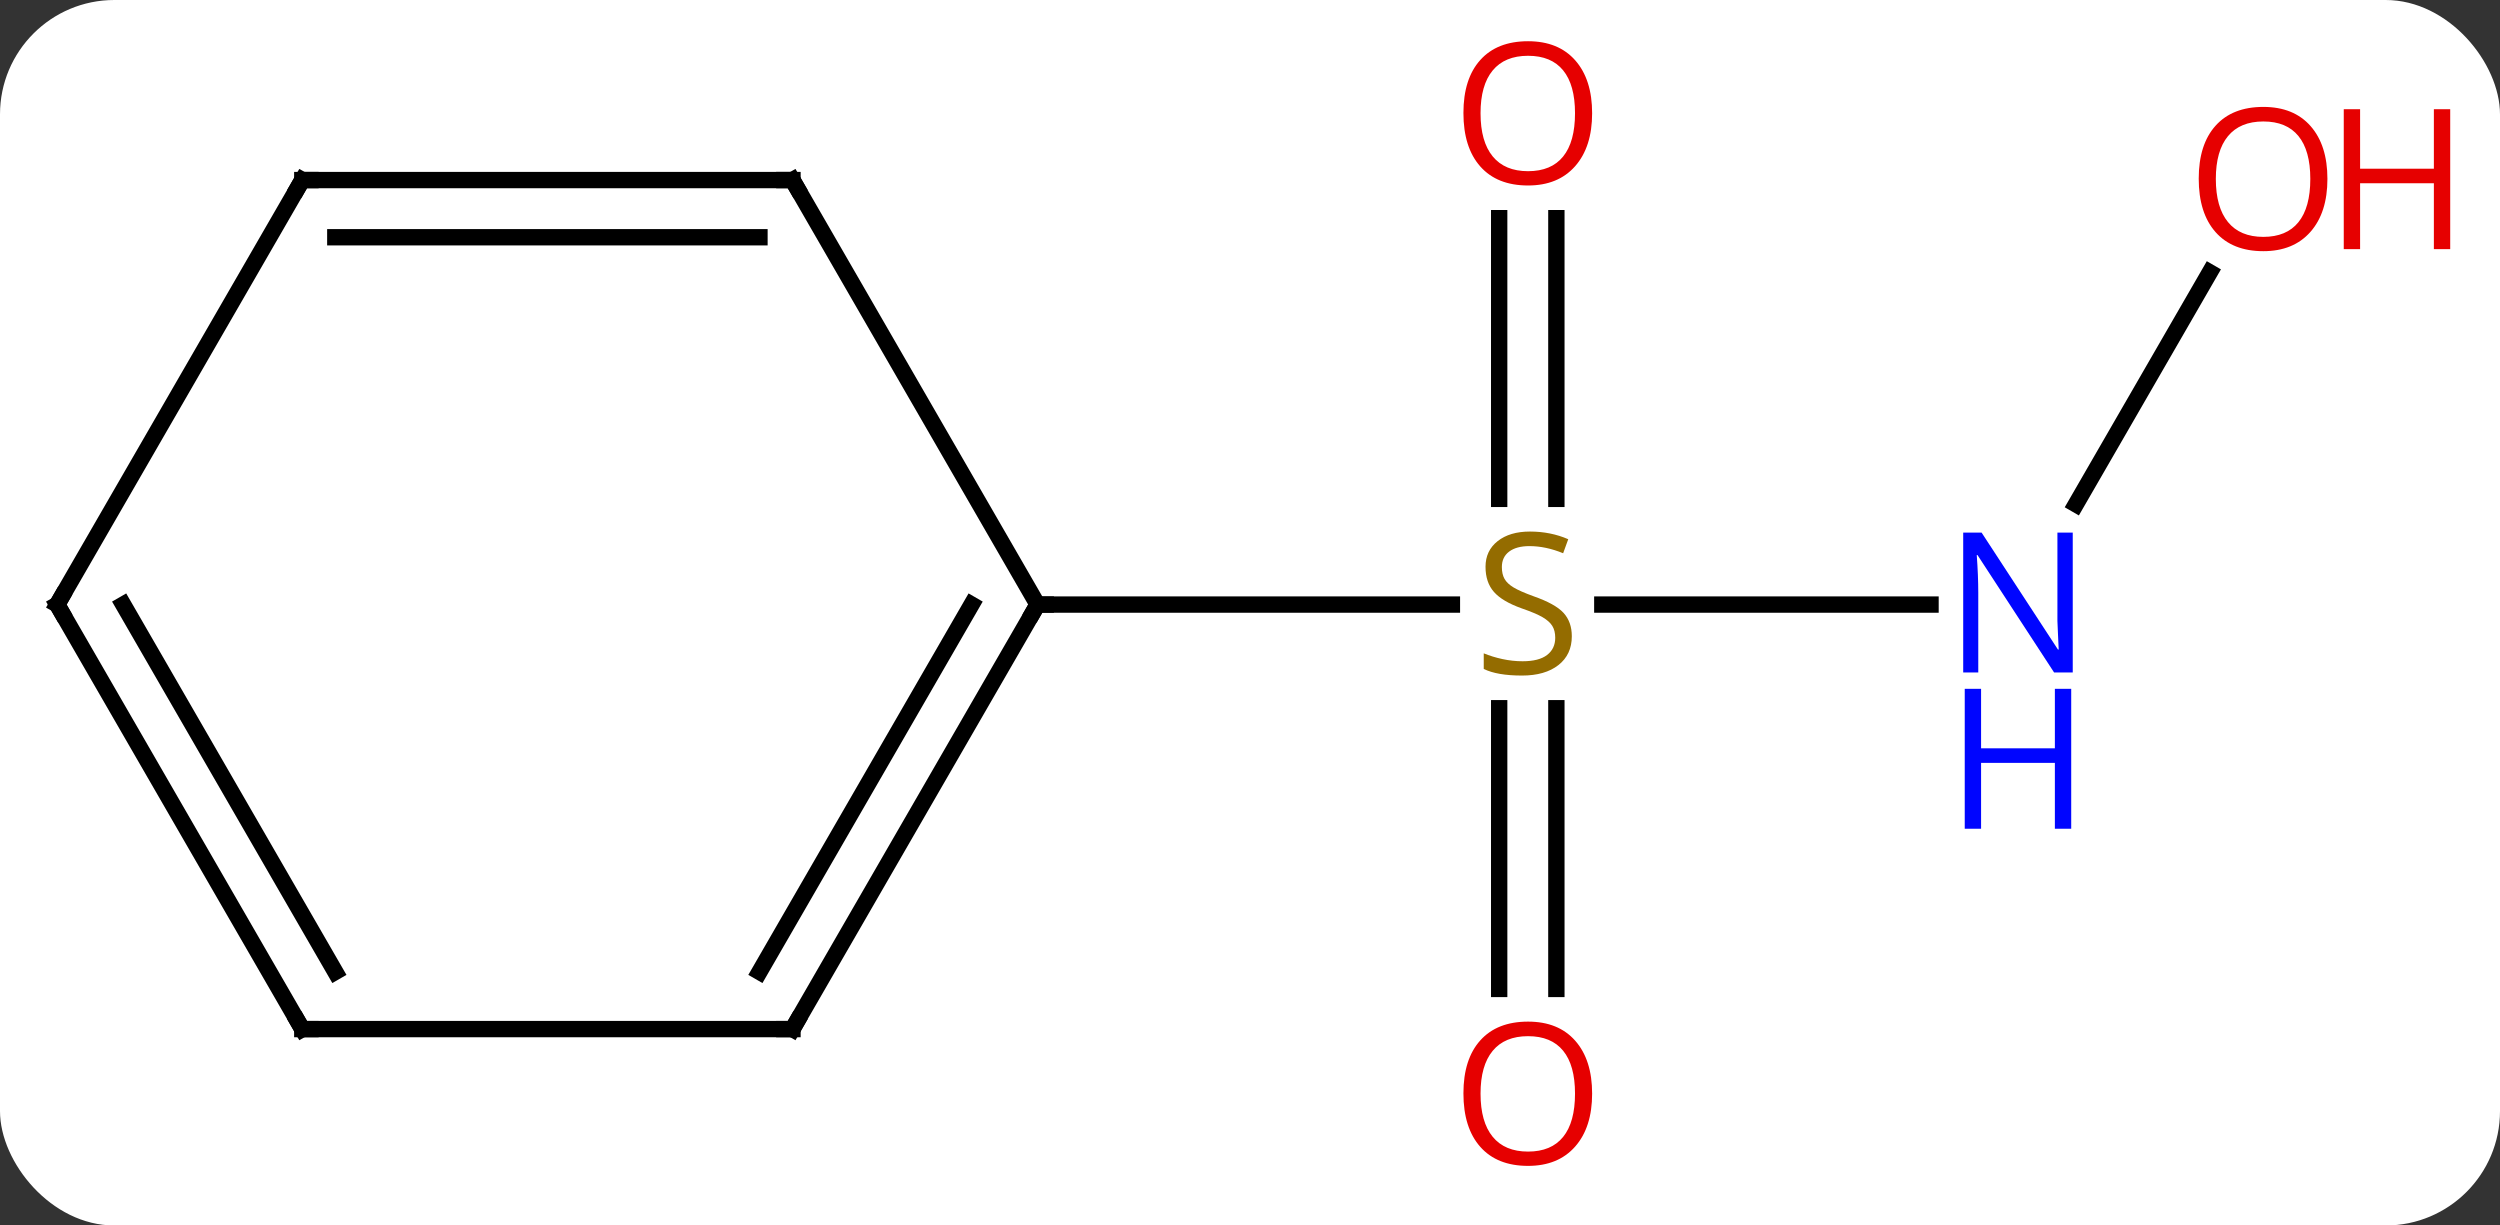 <svg width="153" viewBox="0 0 153 75" style="fill-opacity:1; color-rendering:auto; color-interpolation:auto; text-rendering:auto; stroke:black; stroke-linecap:square; stroke-miterlimit:10; shape-rendering:auto; stroke-opacity:1; fill:black; stroke-dasharray:none; font-weight:normal; stroke-width:1; font-family:'Open Sans'; font-style:normal; stroke-linejoin:miter; font-size:12; stroke-dashoffset:0; image-rendering:auto;" height="75" class="cas-substance-image" xmlns:xlink="http://www.w3.org/1999/xlink" xmlns="http://www.w3.org/2000/svg"><rect x="0" y="0" width="153" height="75" fill="#333333" stroke="none"/><svg class="cas-substance-single-component"><rect y="0" x="0" width="153" stroke="none" ry="7" rx="7" height="75" fill="white" class="cas-substance-group"/><svg y="0" x="0" width="153" viewBox="0 0 153 75" style="fill:black;" height="75" class="cas-substance-single-component-image"><svg><g><g transform="translate(71,37)" style="text-rendering:geometricPrecision; color-rendering:optimizeQuality; color-interpolation:linearRGB; stroke-linecap:butt; image-rendering:optimizeQuality;"><line y2="0" y1="0" x2="47.148" x1="27.061" style="fill:none;"/><line y2="-23.648" y1="-6.469" x2="24.25" x1="24.25" style="fill:none;"/><line y2="-23.648" y1="-6.469" x2="20.75" x1="20.75" style="fill:none;"/><line y2="23.523" y1="6.344" x2="20.75" x1="20.75" style="fill:none;"/><line y2="23.523" y1="6.344" x2="24.25" x1="24.25" style="fill:none;"/><line y2="0" y1="0" x2="-7.5" x1="17.857" style="fill:none;"/><line y2="-20.332" y1="-6.138" x2="64.239" x1="56.044" style="fill:none;"/><line y2="25.98" y1="0" x2="-22.5" x1="-7.5" style="fill:none;"/><line y2="22.48" y1="-0" x2="-24.521" x1="-11.541" style="fill:none;"/><line y2="-25.98" y1="0" x2="-22.5" x1="-7.5" style="fill:none;"/><line y2="25.98" y1="25.98" x2="-52.5" x1="-22.5" style="fill:none;"/><line y2="-25.98" y1="-25.98" x2="-52.5" x1="-22.5" style="fill:none;"/><line y2="-22.48" y1="-22.48" x2="-50.479" x1="-24.521" style="fill:none;"/><line y2="0" y1="25.98" x2="-67.5" x1="-52.5" style="fill:none;"/><line y2="-0" y1="22.48" x2="-63.459" x1="-50.479" style="fill:none;"/><line y2="0" y1="-25.98" x2="-67.5" x1="-52.5" style="fill:none;"/></g><g transform="translate(71,37)" style="fill:rgb(148,108,0); text-rendering:geometricPrecision; color-rendering:optimizeQuality; image-rendering:optimizeQuality; font-family:'Open Sans'; stroke:rgb(148,108,0); color-interpolation:linearRGB;"><path style="stroke:none;" d="M25.195 1.938 Q25.195 3.062 24.375 3.703 Q23.555 4.344 22.148 4.344 Q20.617 4.344 19.805 3.938 L19.805 2.984 Q20.336 3.203 20.953 3.336 Q21.57 3.469 22.18 3.469 Q23.18 3.469 23.68 3.086 Q24.18 2.703 24.18 2.031 Q24.18 1.594 24 1.305 Q23.82 1.016 23.406 0.773 Q22.992 0.531 22.133 0.234 Q20.945 -0.188 20.43 -0.773 Q19.914 -1.359 19.914 -2.312 Q19.914 -3.297 20.656 -3.883 Q21.398 -4.469 22.633 -4.469 Q23.898 -4.469 24.977 -4 L24.664 -3.141 Q23.602 -3.578 22.602 -3.578 Q21.805 -3.578 21.359 -3.242 Q20.914 -2.906 20.914 -2.297 Q20.914 -1.859 21.078 -1.57 Q21.242 -1.281 21.633 -1.047 Q22.023 -0.812 22.836 -0.516 Q24.18 -0.047 24.688 0.508 Q25.195 1.062 25.195 1.938 Z"/><path style="fill:rgb(0,5,255); stroke:none;" d="M55.852 4.156 L54.711 4.156 L50.023 -3.031 L49.977 -3.031 Q50.07 -1.766 50.07 -0.719 L50.07 4.156 L49.148 4.156 L49.148 -4.406 L50.273 -4.406 L54.945 2.75 L54.992 2.75 Q54.992 2.594 54.945 1.734 Q54.898 0.875 54.914 0.5 L54.914 -4.406 L55.852 -4.406 L55.852 4.156 Z"/><path style="fill:rgb(0,5,255); stroke:none;" d="M55.758 13.719 L54.758 13.719 L54.758 9.688 L50.242 9.688 L50.242 13.719 L49.242 13.719 L49.242 5.156 L50.242 5.156 L50.242 8.797 L54.758 8.797 L54.758 5.156 L55.758 5.156 L55.758 13.719 Z"/><path style="fill:rgb(230,0,0); stroke:none;" d="M26.438 -30.07 Q26.438 -28.008 25.398 -26.828 Q24.359 -25.648 22.516 -25.648 Q20.625 -25.648 19.594 -26.812 Q18.562 -27.977 18.562 -30.086 Q18.562 -32.18 19.594 -33.328 Q20.625 -34.477 22.516 -34.477 Q24.375 -34.477 25.406 -33.305 Q26.438 -32.133 26.438 -30.07 ZM19.609 -30.07 Q19.609 -28.336 20.352 -27.43 Q21.094 -26.523 22.516 -26.523 Q23.938 -26.523 24.664 -27.422 Q25.391 -28.32 25.391 -30.07 Q25.391 -31.805 24.664 -32.695 Q23.938 -33.586 22.516 -33.586 Q21.094 -33.586 20.352 -32.688 Q19.609 -31.789 19.609 -30.07 Z"/><path style="fill:rgb(230,0,0); stroke:none;" d="M26.438 29.93 Q26.438 31.992 25.398 33.172 Q24.359 34.352 22.516 34.352 Q20.625 34.352 19.594 33.188 Q18.562 32.023 18.562 29.914 Q18.562 27.82 19.594 26.672 Q20.625 25.523 22.516 25.523 Q24.375 25.523 25.406 26.695 Q26.438 27.867 26.438 29.93 ZM19.609 29.93 Q19.609 31.664 20.352 32.57 Q21.094 33.477 22.516 33.477 Q23.938 33.477 24.664 32.578 Q25.391 31.68 25.391 29.93 Q25.391 28.195 24.664 27.305 Q23.938 26.414 22.516 26.414 Q21.094 26.414 20.352 27.312 Q19.609 28.211 19.609 29.93 Z"/><path style="fill:rgb(230,0,0); stroke:none;" d="M71.438 -26.05 Q71.438 -23.988 70.398 -22.808 Q69.359 -21.628 67.516 -21.628 Q65.625 -21.628 64.594 -22.793 Q63.562 -23.957 63.562 -26.066 Q63.562 -28.16 64.594 -29.308 Q65.625 -30.457 67.516 -30.457 Q69.375 -30.457 70.406 -29.285 Q71.438 -28.113 71.438 -26.05 ZM64.609 -26.05 Q64.609 -24.316 65.352 -23.41 Q66.094 -22.503 67.516 -22.503 Q68.938 -22.503 69.664 -23.402 Q70.391 -24.3 70.391 -26.05 Q70.391 -27.785 69.664 -28.675 Q68.938 -29.566 67.516 -29.566 Q66.094 -29.566 65.352 -28.668 Q64.609 -27.769 64.609 -26.05 Z"/><path style="fill:rgb(230,0,0); stroke:none;" d="M78.953 -21.753 L77.953 -21.753 L77.953 -25.785 L73.438 -25.785 L73.438 -21.753 L72.438 -21.753 L72.438 -30.316 L73.438 -30.316 L73.438 -26.675 L77.953 -26.675 L77.953 -30.316 L78.953 -30.316 L78.953 -21.753 Z"/></g><g transform="translate(71,37)" style="stroke-linecap:butt; text-rendering:geometricPrecision; color-rendering:optimizeQuality; image-rendering:optimizeQuality; font-family:'Open Sans'; color-interpolation:linearRGB; stroke-miterlimit:5;"><path style="fill:none;" d="M-7.75 0.433 L-7.5 0 L-7 0"/><path style="fill:none;" d="M-22.25 25.547 L-22.5 25.98 L-23 25.98"/><path style="fill:none;" d="M-22.25 -25.547 L-22.5 -25.98 L-23 -25.98"/><path style="fill:none;" d="M-52 25.98 L-52.5 25.98 L-52.75 25.547"/><path style="fill:none;" d="M-52 -25.98 L-52.5 -25.98 L-52.75 -25.547"/><path style="fill:none;" d="M-67.25 0.433 L-67.5 0 L-67.25 -0.433"/></g></g></svg></svg></svg></svg>